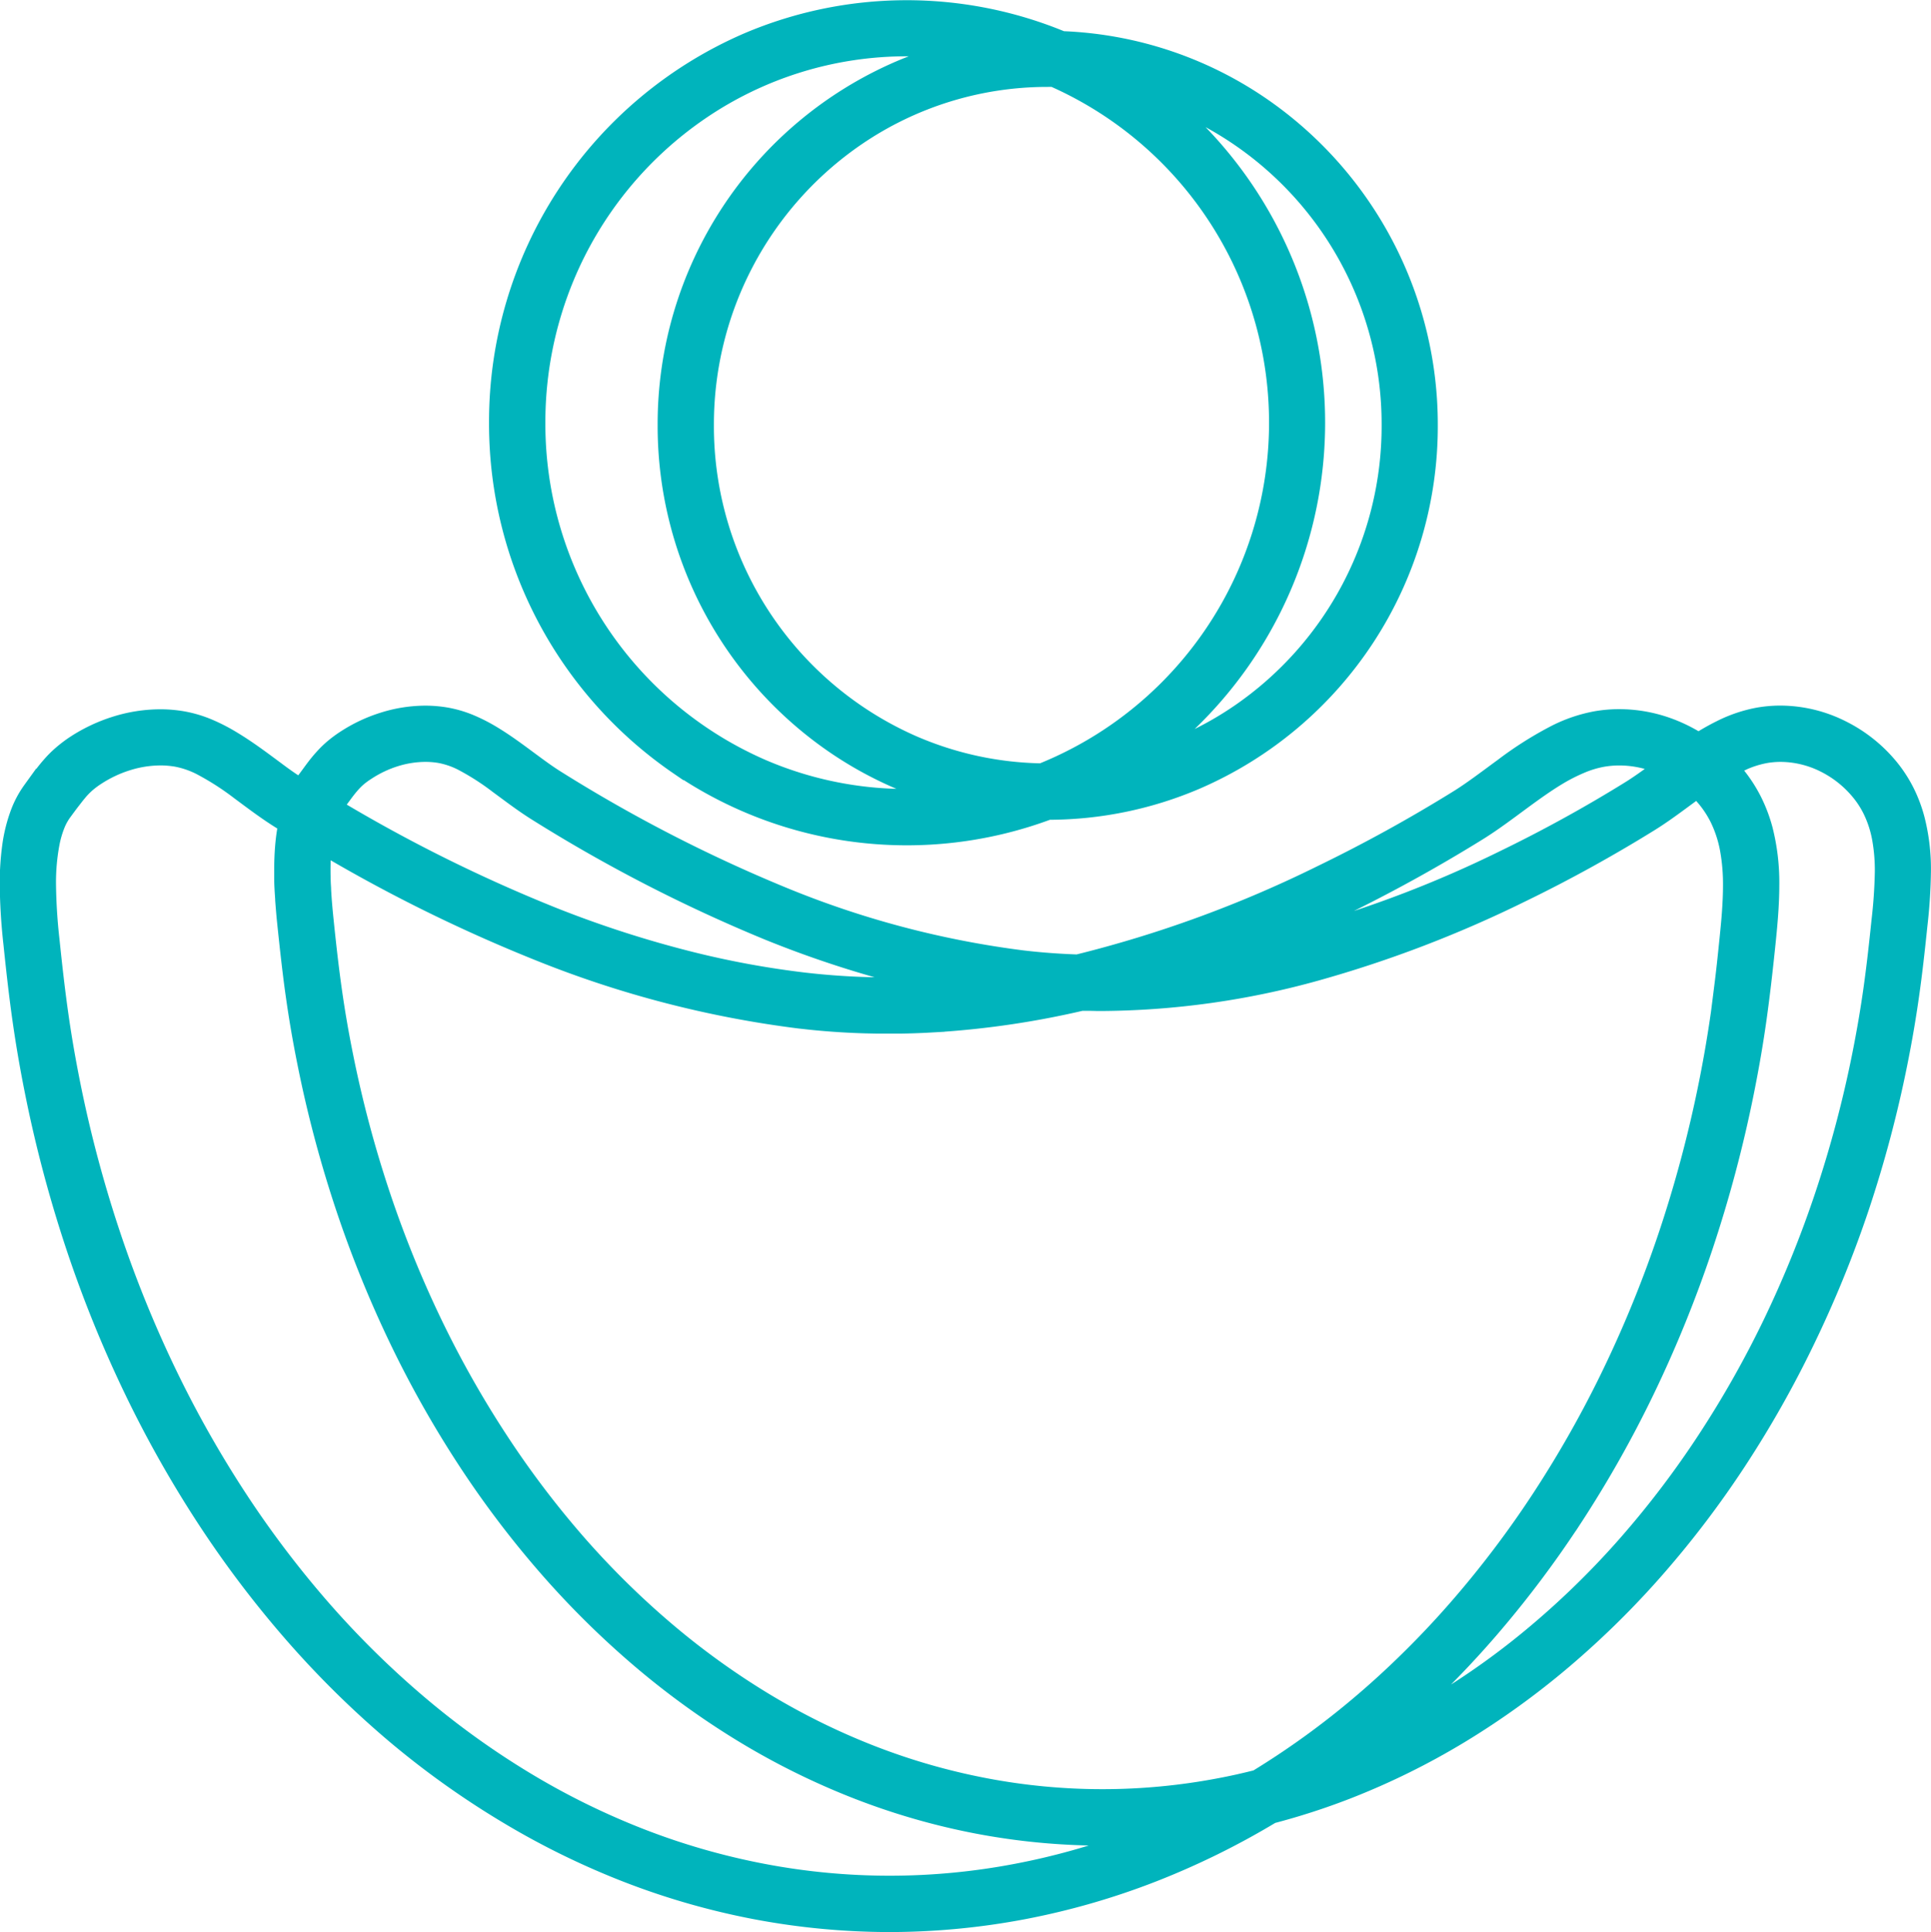<svg xmlns="http://www.w3.org/2000/svg" width="58.376" height="58.4" viewBox="0 0 58.376 58.4">
  <path id="logotipo" d="M41.757,37.322A12.315,12.315,0,0,0,53,38.7a11.447,11.447,0,0,0,4.482-.923,11.734,11.734,0,0,0,7.079-10.8,11.751,11.751,0,0,0-4.951-9.61,11.459,11.459,0,0,0-6.193-2.105,12.332,12.332,0,0,0-9.552.054A12.582,12.582,0,0,0,36.279,26.9a12.605,12.605,0,0,0,5.478,10.426ZM57.163,17.45a10.43,10.43,0,0,1,6.1,9.521,10.453,10.453,0,0,1-4.542,8.648,10.211,10.211,0,0,1-2.383,1.207,12.645,12.645,0,0,0,.348-19.577Q56.928,17.343,57.163,17.45Zm-4.028-.9a11.32,11.32,0,0,1-.362,20.844,10.139,10.139,0,0,1-3.855-.836,10.43,10.43,0,0,1-6.241-9.585,10.453,10.453,0,0,1,4.541-8.648,10.149,10.149,0,0,1,5.751-1.778C53.02,16.545,53.075,16.546,53.135,16.548ZM38.457,22.505a11.288,11.288,0,0,1,4.035-4.96,10.977,10.977,0,0,1,6.22-1.923,11.109,11.109,0,0,1,1.118.056,11.4,11.4,0,0,0-1.375.487,11.733,11.733,0,0,0-7.079,10.805,11.753,11.753,0,0,0,5.069,9.694,11.5,11.5,0,0,0,3,1.48q-.363.024-.733.025a10.968,10.968,0,0,1-4.33-.884,11.28,11.28,0,0,1-6.8-10.389A11.36,11.36,0,0,1,38.457,22.505ZM78.982,38.06a4.106,4.106,0,0,0-.479-.754A4.5,4.5,0,0,0,77,36.1a4.224,4.224,0,0,0-1.882-.452,3.955,3.955,0,0,0-.674.058,4.309,4.309,0,0,0-1.158.391,7.123,7.123,0,0,0-.642.361,4.715,4.715,0,0,0-.917-.444,4.422,4.422,0,0,0-1.478-.258,4.185,4.185,0,0,0-.716.061,4.581,4.581,0,0,0-1.235.418,10.985,10.985,0,0,0-1.6,1.011c-.492.36-.952.712-1.37.97a45.616,45.616,0,0,1-4.117,2.266,36.188,36.188,0,0,1-7.348,2.689c-.544-.019-1.089-.058-1.635-.122a28.323,28.323,0,0,1-7.278-1.927,45.221,45.221,0,0,1-6.765-3.483c-.231-.142-.472-.314-.723-.5-.376-.276-.772-.58-1.207-.845a5.283,5.283,0,0,0-.687-.358,3.508,3.508,0,0,0-.77-.231,3.827,3.827,0,0,0-.653-.055,4.322,4.322,0,0,0-1.273.2,4.689,4.689,0,0,0-1.172.55,3.74,3.74,0,0,0-.379.28,3.156,3.156,0,0,0-.241.228,4.561,4.561,0,0,0-.316.373c-.1.132-.2.274-.324.437-.027.037-.052.074-.077.112-.22-.141-.447-.3-.681-.476-.406-.3-.831-.623-1.3-.907a5.63,5.63,0,0,0-.733-.382,3.715,3.715,0,0,0-.817-.246,4.072,4.072,0,0,0-.695-.059,4.61,4.61,0,0,0-1.356.21,4.991,4.991,0,0,0-1.249.586,3.958,3.958,0,0,0-.4.3,3.37,3.37,0,0,0-.256.242,4.892,4.892,0,0,0-.336.4c-.109.141-.22.294-.349.47a2.982,2.982,0,0,0-.361.664,4.694,4.694,0,0,0-.273,1.091,8.318,8.318,0,0,0-.07,1.123,17.734,17.734,0,0,0,.112,1.814c.085.821.166,1.541.268,2.261s.223,1.436.386,2.245a39.08,39.08,0,0,0,1.24,4.661,36.9,36.9,0,0,0,1.754,4.328,34.445,34.445,0,0,0,2.223,3.938,31.629,31.629,0,0,0,2.65,3.493,28.75,28.75,0,0,0,3.033,2.99A26.037,26.037,0,0,0,36.535,69,23.816,23.816,0,0,0,40.2,70.807a22.326,22.326,0,0,0,3.917,1.128,21.87,21.87,0,0,0,4.067.386h0a21.869,21.869,0,0,0,4.067-.386,22.332,22.332,0,0,0,3.917-1.128,23.791,23.791,0,0,0,3.6-1.771,20.989,20.989,0,0,0,2.282-.74,22.174,22.174,0,0,0,3.415-1.684,24.242,24.242,0,0,0,3.139-2.262,26.731,26.731,0,0,0,2.822-2.783,29.413,29.413,0,0,0,2.465-3.25,32,32,0,0,0,2.069-3.664A34.322,34.322,0,0,0,77.6,50.629a36.352,36.352,0,0,0,1.154-4.335c.152-.752.264-1.419.359-2.088s.17-1.339.249-2.1a16.042,16.042,0,0,0,.107-1.641,6.154,6.154,0,0,0-.191-1.608A4.368,4.368,0,0,0,78.982,38.06Zm-17.2,3.591a46.935,46.935,0,0,0,4.236-2.332c.332-.206.655-.439.975-.674.479-.353.953-.71,1.419-.992A5.369,5.369,0,0,1,69.1,37.3a3.014,3.014,0,0,1,.657-.2,2.888,2.888,0,0,1,.494-.042,3.12,3.12,0,0,1,1.043.183c.051.018.1.038.151.058l-.094.069c-.291.214-.568.412-.825.571a42.257,42.257,0,0,1-3.82,2.1A34.653,34.653,0,0,1,60.77,42.31q-.49.134-.983.248Q60.8,42.129,61.783,41.651ZM31.5,38.481h0c.108-.147.2-.271.276-.374.059-.078.111-.144.16-.2a2.073,2.073,0,0,1,.212-.218,2.338,2.338,0,0,1,.273-.2,3.381,3.381,0,0,1,.845-.4,3.022,3.022,0,0,1,.889-.139,2.516,2.516,0,0,1,.431.036,2.41,2.41,0,0,1,.653.225,7.539,7.539,0,0,1,1.079.693c.377.276.768.577,1.193.84a46.5,46.5,0,0,0,6.962,3.583A31.814,31.814,0,0,0,49.23,43.84q-.365.017-.73.024l-.357,0q-1.075,0-2.161-.107c-.124-.012-.249-.026-.374-.04a27.463,27.463,0,0,1-3.367-.616,33.025,33.025,0,0,1-4.2-1.351A46.473,46.473,0,0,1,31.485,38.5ZM52.013,70.655a20.324,20.324,0,0,1-7.648,0,21.03,21.03,0,0,1-3.689-1.062,22.507,22.507,0,0,1-3.468-1.71A24.728,24.728,0,0,1,34,65.574a27.431,27.431,0,0,1-2.9-2.855,30.291,30.291,0,0,1-2.541-3.349,33.094,33.094,0,0,1-2.139-3.789,35.588,35.588,0,0,1-1.692-4.175,37.773,37.773,0,0,1-1.2-4.505c-.158-.786-.275-1.474-.373-2.17s-.178-1.4-.262-2.212a16.544,16.544,0,0,1-.105-1.681A6.281,6.281,0,0,1,22.9,39.6a3,3,0,0,1,.145-.5,1.68,1.68,0,0,1,.2-.375c.116-.158.213-.291.3-.4.064-.084.121-.156.174-.219a2.294,2.294,0,0,1,.233-.24,2.58,2.58,0,0,1,.3-.224,3.685,3.685,0,0,1,.922-.433,3.3,3.3,0,0,1,.972-.152,2.779,2.779,0,0,1,.473.04,2.649,2.649,0,0,1,.716.247,8.176,8.176,0,0,1,1.169.751c.406.3.826.621,1.281.9h0l.114.069q-.04.207-.065.417c-.009.078-.017.157-.023.235-.019.235-.027.471-.027.7,0,.08,0,.158,0,.237,0,.221.016.437.03.644l0,.03c.01.137.021.269.032.4s.025.258.037.377c.019.18.037.355.056.527q.016.15.033.3c.05.441.1.86.16,1.278.094.669.207,1.336.359,2.088a36.318,36.318,0,0,0,1.154,4.335,34.384,34.384,0,0,0,1.632,4.025,32.009,32.009,0,0,0,2.069,3.664,29.413,29.413,0,0,0,2.465,3.25,26.751,26.751,0,0,0,2.822,2.783,24.268,24.268,0,0,0,3.139,2.261A22.192,22.192,0,0,0,47.192,68.3a20.794,20.794,0,0,0,3.647,1.05,20.35,20.35,0,0,0,3.746.359h.083q.393,0,.787-.018A21.005,21.005,0,0,1,52.013,70.655Zm10.361-5.081a24.777,24.777,0,0,1-3.107,2.248c-.365.092-.731.175-1.1.244a18.835,18.835,0,0,1-7.087,0,19.5,19.5,0,0,1-3.419-.984A20.868,20.868,0,0,1,44.45,65.5a22.917,22.917,0,0,1-2.97-2.14,25.453,25.453,0,0,1-2.685-2.647A28.154,28.154,0,0,1,36.439,57.6a30.728,30.728,0,0,1-1.984-3.515,33.108,33.108,0,0,1-1.57-3.873,35.055,35.055,0,0,1-1.112-4.179c-.147-.729-.255-1.368-.346-2.013s-.165-1.3-.243-2.053q-.009-.086-.018-.177c-.024-.241-.046-.5-.061-.768,0-.067-.007-.134-.01-.2-.005-.135-.008-.27-.008-.405,0-.214.008-.426.026-.629a47.277,47.277,0,0,0,6.45,3.173,31.612,31.612,0,0,0,7.894,2.049l.338.037q.838.086,1.669.109l.346.007.334,0q.189,0,.378,0,.378-.006.754-.024l.375-.021A26.764,26.764,0,0,0,54,44.474l.083,0q.2,0,.392.006h.112a24.754,24.754,0,0,0,6.525-.916,35.971,35.971,0,0,0,6.162-2.355q.486-.235.976-.488l.066-.034q.474-.246.947-.506c.661-.364,1.316-.746,1.951-1.14.311-.193.612-.41.91-.629.158-.116.316-.233.472-.347a3.426,3.426,0,0,1,.242.269,3.072,3.072,0,0,1,.359.564,3.565,3.565,0,0,1,.3.937,5.836,5.836,0,0,1,.086,1.053c0,.252-.012.51-.03.773s-.043.514-.069.774l-.008.081c-.052.508-.1.974-.158,1.421-.033.268-.067.53-.1.791-.1.7-.215,1.384-.373,2.17a37.841,37.841,0,0,1-1.2,4.505A35.651,35.651,0,0,1,69.95,55.58,33.12,33.12,0,0,1,67.81,59.37a30.313,30.313,0,0,1-2.541,3.349,27.8,27.8,0,0,1-2.142,2.192Q62.756,65.251,62.374,65.574Zm15.695-23.6c-.078.755-.152,1.408-.243,2.053s-.2,1.283-.346,2.013a35.02,35.02,0,0,1-1.112,4.179,33.033,33.033,0,0,1-1.57,3.873A30.728,30.728,0,0,1,72.814,57.6a28.131,28.131,0,0,1-2.356,3.106,25.417,25.417,0,0,1-2.685,2.647A22.9,22.9,0,0,1,64.8,65.5q-.506.305-1.023.579a29,29,0,0,0,2.47-2.5h0c.146-.166.289-.335.432-.505q.528-.63,1.028-1.295.288-.383.566-.776.318-.452.624-.917a34.42,34.42,0,0,0,2.224-3.938,36.931,36.931,0,0,0,1.754-4.328,39.106,39.106,0,0,0,1.241-4.661c.163-.809.285-1.526.386-2.245s.183-1.44.268-2.261c.035-.34.069-.69.091-1.046.014-.236.024-.474.024-.715a6.582,6.582,0,0,0-.2-1.718,4.673,4.673,0,0,0-.317-.847,4.374,4.374,0,0,0-.51-.8c-.049-.061-.1-.12-.151-.179.053-.029.107-.057.16-.082a3.014,3.014,0,0,1,.807-.277,2.637,2.637,0,0,1,.452-.039,2.926,2.926,0,0,1,1.3.315,3.194,3.194,0,0,1,1.064.859h0a2.791,2.791,0,0,1,.328.516,3.258,3.258,0,0,1,.276.858,5.382,5.382,0,0,1,.079.97A14.864,14.864,0,0,1,78.069,41.971Z" transform="translate(-21.295 -14.12)" fill="#00b4bc" stroke="#00b4bc" stroke-width="0.4"/>
</svg>
